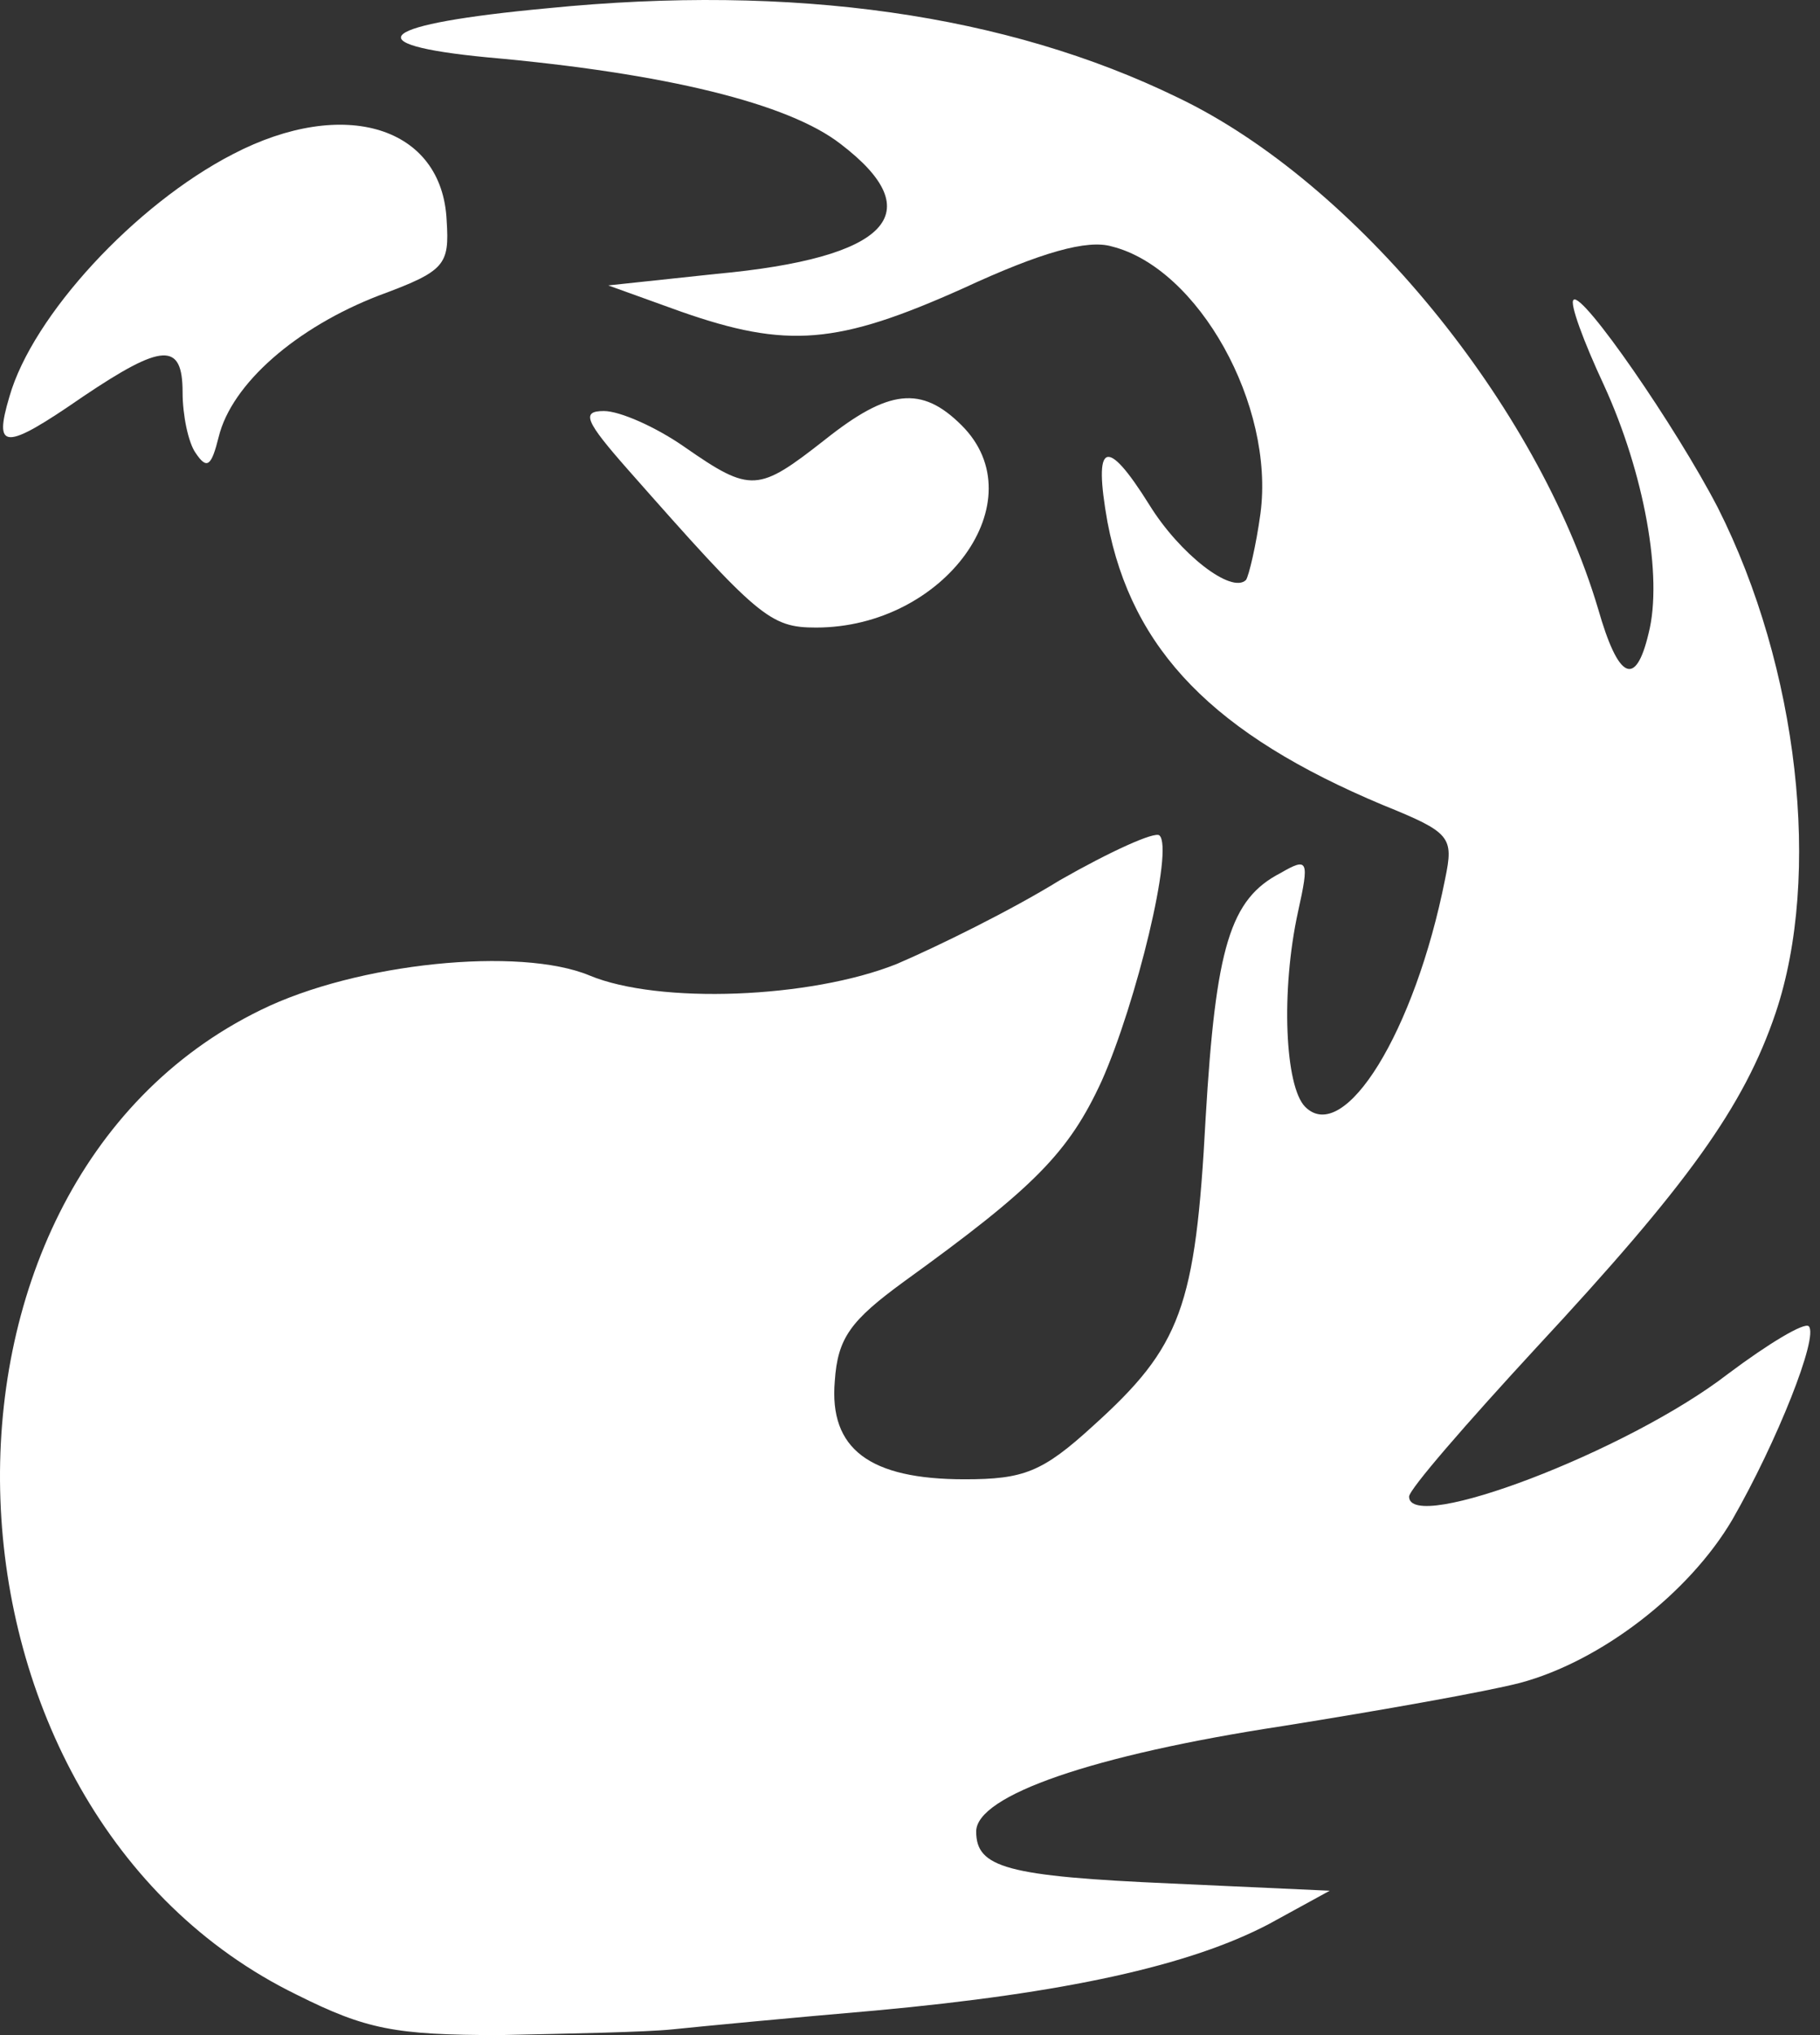<svg width="68" height="76" viewBox="0 0 68 76" fill="none" xmlns="http://www.w3.org/2000/svg">
<rect x="0" y="0" width="68" height="76" fill="#333333" stroke="none"/>
<path d="M20.462 0.308C14.1 0.901 13.184 1.656 18.197 2.141C24.883 2.734 29.465 3.866 31.406 5.376C34.802 7.964 33.185 9.635 26.769 10.228L22.726 10.659L25.422 11.63C29.411 13.031 31.298 12.87 35.988 10.767C38.9 9.419 40.625 8.934 41.541 9.204C44.776 10.012 47.633 15.134 47.094 19.177C46.932 20.363 46.663 21.495 46.555 21.657C46.016 22.196 44.075 20.687 42.943 18.854C41.325 16.266 40.84 16.482 41.379 19.501C42.296 24.299 45.369 27.426 51.676 30.067C54.21 31.092 54.318 31.253 53.995 32.817C52.863 38.531 50.221 42.791 48.765 41.335C48.011 40.58 47.849 37.022 48.496 34.057C48.927 32.116 48.873 32.008 47.849 32.601C45.962 33.572 45.423 35.351 45.045 41.766C44.668 48.829 44.129 50.284 40.84 53.249C38.953 54.974 38.252 55.244 36.042 55.244C32.484 55.244 30.974 54.112 31.19 51.578C31.298 49.961 31.783 49.314 33.778 47.858C38.63 44.354 39.924 43.06 41.164 40.364C42.458 37.453 43.859 31.685 43.32 31.2C43.158 31.038 41.487 31.793 39.6 32.871C37.767 34.003 35.018 35.351 33.508 35.998C30.274 37.291 24.613 37.507 22.025 36.429C19.437 35.351 13.345 35.944 9.733 37.723C-3.852 44.354 -3.044 67.59 11.081 74.49C13.669 75.784 14.747 76 18.683 76C21.216 75.946 24.128 75.892 25.152 75.784C26.176 75.677 29.573 75.353 32.7 75.084C39.762 74.437 44.452 73.412 47.417 71.849L49.682 70.609L43.752 70.339C37.606 70.07 36.473 69.746 36.473 68.398C36.473 67.051 40.84 65.541 47.903 64.463C51.623 63.87 55.558 63.169 56.798 62.846C59.817 62.037 63.106 59.503 64.723 56.754C66.394 53.842 67.958 49.907 67.58 49.529C67.419 49.368 66.071 50.176 64.561 51.309C60.788 54.22 52.647 57.293 52.647 55.891C52.647 55.621 54.803 53.142 57.391 50.338C63.052 44.246 65.154 41.335 66.341 37.831C68.066 32.709 67.203 24.946 64.184 18.962C62.621 15.943 59.116 10.875 58.793 11.198C58.631 11.306 59.17 12.762 59.925 14.379C61.434 17.668 62.135 21.549 61.596 23.652C61.111 25.701 60.464 25.377 59.709 22.735C57.445 15.134 50.652 6.831 44.021 3.651C37.606 0.524 29.627 -0.608 20.462 0.308Z" fill="white"/>
<path d="M8.709 5.753C5.043 7.64 1.215 11.791 0.353 14.81C-0.24 16.805 0.137 16.859 3.102 14.81C6.067 12.816 6.822 12.762 6.822 14.649C6.822 15.511 7.038 16.535 7.307 16.913C7.739 17.56 7.9 17.398 8.17 16.32C8.655 14.325 11.081 12.223 14.154 11.037C16.634 10.12 16.796 9.904 16.688 8.233C16.526 4.729 12.86 3.597 8.709 5.753Z" fill="white"/>
<path d="M30.813 16.428C28.333 18.369 28.063 18.422 25.583 16.697C24.505 15.943 23.157 15.35 22.564 15.35C21.702 15.35 21.863 15.727 23.481 17.56C28.333 23.059 28.764 23.436 30.489 23.436C35.287 23.436 38.738 18.692 35.934 15.889C34.425 14.379 33.185 14.541 30.813 16.428Z" fill="white"/>
</svg>
